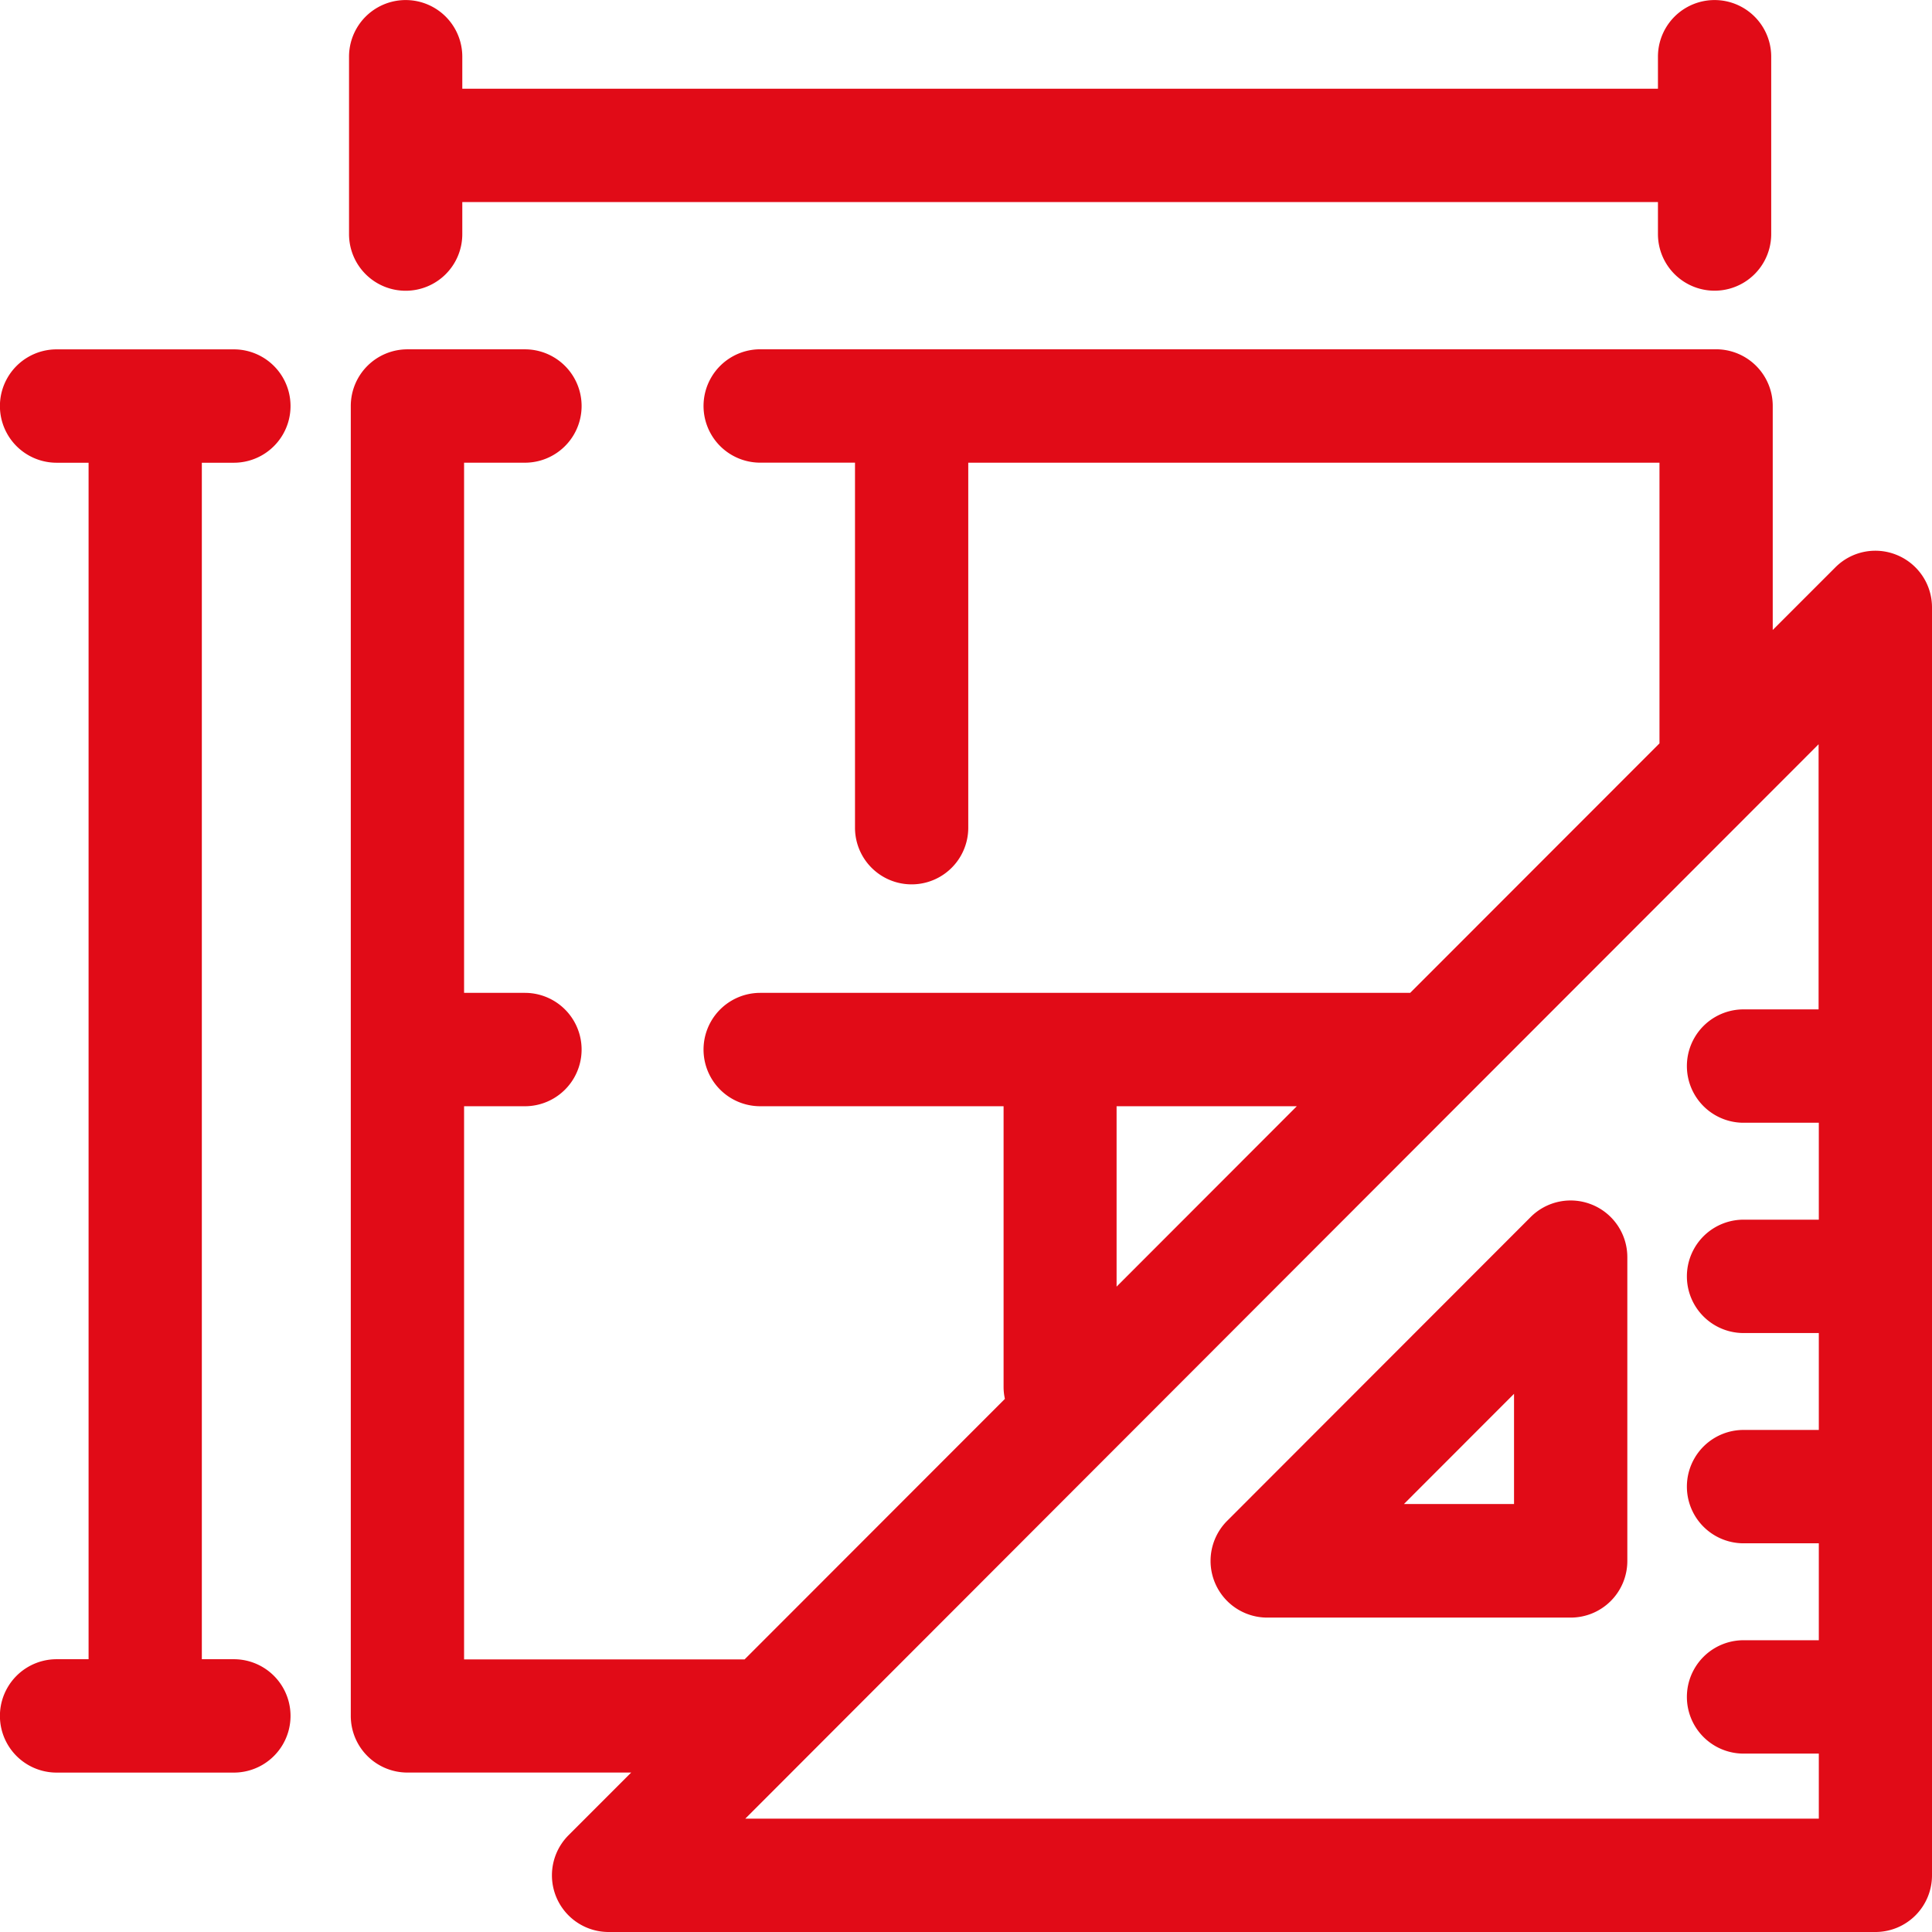 <svg id="Group_1567" data-name="Group 1567" xmlns="http://www.w3.org/2000/svg" xmlns:xlink="http://www.w3.org/1999/xlink" width="53" height="53" viewBox="0 0 53 53">
  <defs>
    <clipPath id="clip-path">
      <rect id="Rectangle_1159" data-name="Rectangle 1159" width="53" height="53" fill="#e10b17"/>
    </clipPath>
  </defs>
  <g id="Group_1566" data-name="Group 1566" clip-path="url(#clip-path)">
    <path id="Path_1910" data-name="Path 1910" d="M51.71,14.89a1.547,1.547,0,0,0-1.692.337L48.3,16.945V10.8a1.554,1.554,0,0,0-1.553-1.555H20.524a1.555,1.555,0,0,0,0,3.11h2.6V22.37a1.553,1.553,0,1,0,3.107,0V12.356H45.193v7.7L38.354,26.9H20.524a1.555,1.555,0,0,0,0,3.11H27.2v7.7a1.548,1.548,0,0,0,.036.328l-7.141,7.147H12.4V30.01h1.669a1.555,1.555,0,0,0,0-3.11H12.4V12.356h1.669a1.555,1.555,0,0,0,0-3.11H10.845A1.554,1.554,0,0,0,9.292,10.8V46.734a1.553,1.553,0,0,0,1.553,1.555h6.139l-1.718,1.719a1.555,1.555,0,0,0,1.1,2.655h34.75a1.553,1.553,0,0,0,1.553-1.555V16.326a1.552,1.552,0,0,0-.959-1.436M30.3,30.01h4.944L30.3,34.959ZM20.115,49.553l19.978-20,0,0,9.465-9.473v7.273H47.5a1.555,1.555,0,0,0,0,3.11h2.064v2.659H47.5a1.555,1.555,0,0,0,0,3.11h2.064V38.89H47.5a1.555,1.555,0,0,0,0,3.11h2.064v2.659H47.5a1.555,1.555,0,0,0,0,3.11h2.064v1.785Z" transform="translate(0.331 0.337)" fill="#e10b17"/>
    <path id="Path_1911" data-name="Path 1911" d="M42.54,31.891a1.55,1.55,0,0,0-1.693.337L32.523,40.56a1.555,1.555,0,0,0,1.1,2.655h8.325A1.553,1.553,0,0,0,43.5,41.659V33.328a1.554,1.554,0,0,0-.959-1.437M40.392,40.1H37.371l3.021-3.024Z" transform="translate(1.142 1.16)" fill="#e10b17"/>
    <path id="Path_1912" data-name="Path 1912" d="M6.415,12.357a1.555,1.555,0,0,0,0-3.11H1.553a1.555,1.555,0,0,0,0,3.11h.877V45.18H1.553a1.555,1.555,0,0,0,0,3.11H6.415a1.555,1.555,0,0,0,0-3.11H5.537V12.357Z" transform="translate(0 0.337)" fill="#e10b17"/>
    <path id="Path_1913" data-name="Path 1913" d="M10.8,7.976a1.553,1.553,0,0,0,1.553-1.555V5.543h32.8v.878a1.553,1.553,0,1,0,3.107,0V1.555a1.553,1.553,0,1,0-3.107,0v.879h-32.8V1.555a1.553,1.553,0,1,0-3.107,0V6.421A1.553,1.553,0,0,0,10.8,7.976" transform="translate(0.329 0)" fill="#e10b17"/>
  </g>
</svg>
